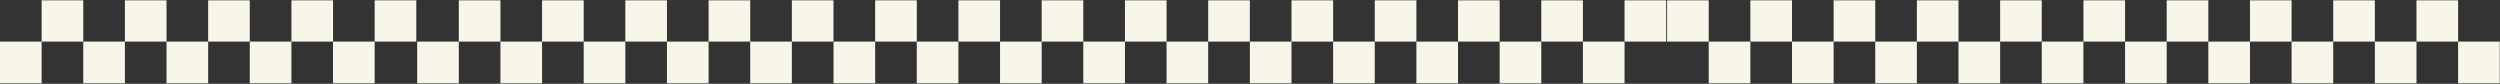 <svg xmlns="http://www.w3.org/2000/svg" xmlns:xlink="http://www.w3.org/1999/xlink" width="2984" zoomAndPan="magnify" viewBox="0 0 2238 75" height="100" preserveAspectRatio="xMidYMid meet" version="1.0"><rect x="0" y="0" width="2238" height="75" fill="#333333" stroke="none"/><defs><clipPath id="d3063b551d"><path d="M 0 37 L 38 37 L 38 74.535 L 0 74.535 Z M 0 37 " clip-rule="nonzero"/></clipPath><clipPath id="f98ae0339e"><path d="M 111 0.285 L 150 0.285 L 150 38 L 111 38 Z M 111 0.285 " clip-rule="nonzero"/></clipPath><clipPath id="66a749b857"><path d="M 149 37 L 187 37 L 187 74.535 L 149 74.535 Z M 149 37 " clip-rule="nonzero"/></clipPath><clipPath id="6cff804046"><path d="M 260 0.285 L 299 0.285 L 299 38 L 260 38 Z M 260 0.285 " clip-rule="nonzero"/></clipPath><clipPath id="a475a84108"><path d="M 298 37 L 336 37 L 336 74.535 L 298 74.535 Z M 298 37 " clip-rule="nonzero"/></clipPath><clipPath id="ee6762deae"><path d="M 37 0.285 L 75 0.285 L 75 38 L 37 38 Z M 37 0.285 " clip-rule="nonzero"/></clipPath><clipPath id="30f1730fc2"><path d="M 74 37 L 112 37 L 112 74.535 L 74 74.535 Z M 74 37 " clip-rule="nonzero"/></clipPath><clipPath id="48221eff18"><path d="M 186 0.285 L 224 0.285 L 224 38 L 186 38 Z M 186 0.285 " clip-rule="nonzero"/></clipPath><clipPath id="91c8c9dffc"><path d="M 223 37 L 261 37 L 261 74.535 L 223 74.535 Z M 223 37 " clip-rule="nonzero"/></clipPath><clipPath id="0fc15e72a9"><path d="M 335 0.285 L 372.703 0.285 L 372.703 38 L 335 38 Z M 335 0.285 " clip-rule="nonzero"/></clipPath><clipPath id="ed3c168b2a"><path d="M 373.461 37 L 411 37 L 411 74.535 L 373.461 74.535 Z M 373.461 37 " clip-rule="nonzero"/></clipPath><clipPath id="afa6a761c3"><path d="M 485 0.285 L 523 0.285 L 523 38 L 485 38 Z M 485 0.285 " clip-rule="nonzero"/></clipPath><clipPath id="95c3294e72"><path d="M 522 37 L 560 37 L 560 74.535 L 522 74.535 Z M 522 37 " clip-rule="nonzero"/></clipPath><clipPath id="48eeddbd79"><path d="M 634 0.285 L 672 0.285 L 672 38 L 634 38 Z M 634 0.285 " clip-rule="nonzero"/></clipPath><clipPath id="4caf432e71"><path d="M 671 37 L 709 37 L 709 74.535 L 671 74.535 Z M 671 37 " clip-rule="nonzero"/></clipPath><clipPath id="bc8c5e7356"><path d="M 410 0.285 L 449 0.285 L 449 38 L 410 38 Z M 410 0.285 " clip-rule="nonzero"/></clipPath><clipPath id="e0bf602ef5"><path d="M 447 37 L 486 37 L 486 74.535 L 447 74.535 Z M 447 37 " clip-rule="nonzero"/></clipPath><clipPath id="d16bcadff8"><path d="M 559 0.285 L 598 0.285 L 598 38 L 559 38 Z M 559 0.285 " clip-rule="nonzero"/></clipPath><clipPath id="f0ca879258"><path d="M 597 37 L 635 37 L 635 74.535 L 597 74.535 Z M 597 37 " clip-rule="nonzero"/></clipPath><clipPath id="46649880ed"><path d="M 708 0.285 L 746.164 0.285 L 746.164 38 L 708 38 Z M 708 0.285 " clip-rule="nonzero"/></clipPath><clipPath id="82ad5e39fd"><path d="M 746.176 37 L 784 37 L 784 74.535 L 746.176 74.535 Z M 746.176 37 " clip-rule="nonzero"/></clipPath><clipPath id="15d63739c5"><path d="M 857 0.285 L 896 0.285 L 896 38 L 857 38 Z M 857 0.285 " clip-rule="nonzero"/></clipPath><clipPath id="cd9e8ddabd"><path d="M 895 37 L 933 37 L 933 74.535 L 895 74.535 Z M 895 37 " clip-rule="nonzero"/></clipPath><clipPath id="033a4adf26"><path d="M 1007 0.285 L 1045 0.285 L 1045 38 L 1007 38 Z M 1007 0.285 " clip-rule="nonzero"/></clipPath><clipPath id="677b9cc5d7"><path d="M 1044 37 L 1082 37 L 1082 74.535 L 1044 74.535 Z M 1044 37 " clip-rule="nonzero"/></clipPath><clipPath id="fd230cb4b4"><path d="M 783 0.285 L 821 0.285 L 821 38 L 783 38 Z M 783 0.285 " clip-rule="nonzero"/></clipPath><clipPath id="2708e181d0"><path d="M 820 37 L 858 37 L 858 74.535 L 820 74.535 Z M 820 37 " clip-rule="nonzero"/></clipPath><clipPath id="1bccf86cd9"><path d="M 932 0.285 L 970 0.285 L 970 38 L 932 38 Z M 932 0.285 " clip-rule="nonzero"/></clipPath><clipPath id="1b78df826e"><path d="M 969 37 L 1008 37 L 1008 74.535 L 969 74.535 Z M 969 37 " clip-rule="nonzero"/></clipPath><clipPath id="5d31f33870"><path d="M 1081 0.285 L 1118.879 0.285 L 1118.879 38 L 1081 38 Z M 1081 0.285 " clip-rule="nonzero"/></clipPath><clipPath id="75b49fcd81"><path d="M 1118.887 37 L 1157 37 L 1157 74.535 L 1118.887 74.535 Z M 1118.887 37 " clip-rule="nonzero"/></clipPath><clipPath id="3f023694be"><path d="M 1230 0.285 L 1268 0.285 L 1268 38 L 1230 38 Z M 1230 0.285 " clip-rule="nonzero"/></clipPath><clipPath id="76d2f6dc4b"><path d="M 1267 37 L 1306 37 L 1306 74.535 L 1267 74.535 Z M 1267 37 " clip-rule="nonzero"/></clipPath><clipPath id="29c85606c9"><path d="M 1379 0.285 L 1418 0.285 L 1418 38 L 1379 38 Z M 1379 0.285 " clip-rule="nonzero"/></clipPath><clipPath id="964fdd23aa"><path d="M 1417 37 L 1455 37 L 1455 74.535 L 1417 74.535 Z M 1417 37 " clip-rule="nonzero"/></clipPath><clipPath id="e366b0ab0b"><path d="M 1156 0.285 L 1194 0.285 L 1194 38 L 1156 38 Z M 1156 0.285 " clip-rule="nonzero"/></clipPath><clipPath id="705edca9aa"><path d="M 1193 37 L 1231 37 L 1231 74.535 L 1193 74.535 Z M 1193 37 " clip-rule="nonzero"/></clipPath><clipPath id="efdb4b18d4"><path d="M 1305 0.285 L 1343 0.285 L 1343 38 L 1305 38 Z M 1305 0.285 " clip-rule="nonzero"/></clipPath><clipPath id="ef007ec5d5"><path d="M 1342 37 L 1380 37 L 1380 74.535 L 1342 74.535 Z M 1342 37 " clip-rule="nonzero"/></clipPath><clipPath id="1900af76b2"><path d="M 1454 0.285 L 1491.59 0.285 L 1491.59 38 L 1454 38 Z M 1454 0.285 " clip-rule="nonzero"/></clipPath><clipPath id="4898aa9236"><path d="M 1827 37 L 1865.055 37 L 1865.055 74.535 L 1827 74.535 Z M 1827 37 " clip-rule="nonzero"/></clipPath><clipPath id="252bd6d2c9"><path d="M 1715 0.285 L 1754 0.285 L 1754 38 L 1715 38 Z M 1715 0.285 " clip-rule="nonzero"/></clipPath><clipPath id="ccf72e3f25"><path d="M 1678 37 L 1716 37 L 1716 74.535 L 1678 74.535 Z M 1678 37 " clip-rule="nonzero"/></clipPath><clipPath id="aec86f76e5"><path d="M 1566 0.285 L 1605 0.285 L 1605 38 L 1566 38 Z M 1566 0.285 " clip-rule="nonzero"/></clipPath><clipPath id="359966b4ae"><path d="M 1529 37 L 1567 37 L 1567 74.535 L 1529 74.535 Z M 1529 37 " clip-rule="nonzero"/></clipPath><clipPath id="57f85d723f"><path d="M 1790 0.285 L 1828 0.285 L 1828 38 L 1790 38 Z M 1790 0.285 " clip-rule="nonzero"/></clipPath><clipPath id="c0e243be09"><path d="M 1753 37 L 1791 37 L 1791 74.535 L 1753 74.535 Z M 1753 37 " clip-rule="nonzero"/></clipPath><clipPath id="0661c04339"><path d="M 1641 0.285 L 1679 0.285 L 1679 38 L 1641 38 Z M 1641 0.285 " clip-rule="nonzero"/></clipPath><clipPath id="e20b258595"><path d="M 1604 37 L 1642 37 L 1642 74.535 L 1604 74.535 Z M 1604 37 " clip-rule="nonzero"/></clipPath><clipPath id="0e615c7f3c"><path d="M 1492.305 0.285 L 1530 0.285 L 1530 38 L 1492.305 38 Z M 1492.305 0.285 " clip-rule="nonzero"/></clipPath><clipPath id="6244f641c8"><path d="M 2200 37 L 2237.766 37 L 2237.766 74.535 L 2200 74.535 Z M 2200 37 " clip-rule="nonzero"/></clipPath><clipPath id="f5dae840a6"><path d="M 2088 0.285 L 2126 0.285 L 2126 38 L 2088 38 Z M 2088 0.285 " clip-rule="nonzero"/></clipPath><clipPath id="9581940704"><path d="M 2051 37 L 2089 37 L 2089 74.535 L 2051 74.535 Z M 2051 37 " clip-rule="nonzero"/></clipPath><clipPath id="910ce29177"><path d="M 1939 0.285 L 1977 0.285 L 1977 38 L 1939 38 Z M 1939 0.285 " clip-rule="nonzero"/></clipPath><clipPath id="2f7e0214c6"><path d="M 1902 37 L 1940 37 L 1940 74.535 L 1902 74.535 Z M 1902 37 " clip-rule="nonzero"/></clipPath><clipPath id="7244723067"><path d="M 2163 0.285 L 2201 0.285 L 2201 38 L 2163 38 Z M 2163 0.285 " clip-rule="nonzero"/></clipPath><clipPath id="4e81910b37"><path d="M 2125 37 L 2164 37 L 2164 74.535 L 2125 74.535 Z M 2125 37 " clip-rule="nonzero"/></clipPath><clipPath id="305a95d6d7"><path d="M 2014 0.285 L 2052 0.285 L 2052 38 L 2014 38 Z M 2014 0.285 " clip-rule="nonzero"/></clipPath><clipPath id="e9e9f72d45"><path d="M 1976 37 L 2015 37 L 2015 74.535 L 1976 74.535 Z M 1976 37 " clip-rule="nonzero"/></clipPath><clipPath id="1e6e9af9e9"><path d="M 1865.016 0.285 L 1903 0.285 L 1903 38 L 1865.016 38 Z M 1865.016 0.285 " clip-rule="nonzero"/></clipPath></defs><g clip-path="url(#d3063b551d)"><path fill="#f8f6e9" d="M 0 74.516 L 37.27 74.516 L 37.27 37.246 L 0 37.246 Z M 0 74.516 " fill-opacity="1" fill-rule="nonzero"/></g><g clip-path="url(#f98ae0339e)"><path fill="#f8f6e9" d="M 111.801 37.246 L 149.07 37.246 L 149.07 -0.023 L 111.801 -0.023 Z M 111.801 37.246 " fill-opacity="1" fill-rule="nonzero"/></g><g clip-path="url(#66a749b857)"><path fill="#f8f6e9" d="M 149.07 74.516 L 186.34 74.516 L 186.34 37.246 L 149.07 37.246 Z M 149.07 74.516 " fill-opacity="1" fill-rule="nonzero"/></g><g clip-path="url(#6cff804046)"><path fill="#f8f6e9" d="M 260.871 37.246 L 298.141 37.246 L 298.141 -0.023 L 260.871 -0.023 Z M 260.871 37.246 " fill-opacity="1" fill-rule="nonzero"/></g><g clip-path="url(#a475a84108)"><path fill="#f8f6e9" d="M 298.129 74.516 L 335.402 74.516 L 335.402 37.246 L 298.129 37.246 Z M 298.129 74.516 " fill-opacity="1" fill-rule="nonzero"/></g><g clip-path="url(#ee6762deae)"><path fill="#f8f6e9" d="M 37.27 37.246 L 74.539 37.246 L 74.539 -0.023 L 37.27 -0.023 Z M 37.27 37.246 " fill-opacity="1" fill-rule="nonzero"/></g><g clip-path="url(#30f1730fc2)"><path fill="#f8f6e9" d="M 74.531 74.516 L 111.801 74.516 L 111.801 37.246 L 74.531 37.246 Z M 74.531 74.516 " fill-opacity="1" fill-rule="nonzero"/></g><g clip-path="url(#48221eff18)"><path fill="#f8f6e9" d="M 186.332 37.246 L 223.602 37.246 L 223.602 -0.023 L 186.332 -0.023 Z M 186.332 37.246 " fill-opacity="1" fill-rule="nonzero"/></g><g clip-path="url(#91c8c9dffc)"><path fill="#f8f6e9" d="M 223.602 74.516 L 260.871 74.516 L 260.871 37.246 L 223.602 37.246 Z M 223.602 74.516 " fill-opacity="1" fill-rule="nonzero"/></g><g clip-path="url(#0fc15e72a9)"><path fill="#f8f6e9" d="M 335.402 37.246 L 372.672 37.246 L 372.672 -0.023 L 335.402 -0.023 Z M 335.402 37.246 " fill-opacity="1" fill-rule="nonzero"/></g><g clip-path="url(#ed3c168b2a)"><path fill="#f8f6e9" d="M 373.461 74.516 L 410.734 74.516 L 410.734 37.246 L 373.461 37.246 Z M 373.461 74.516 " fill-opacity="1" fill-rule="nonzero"/></g><g clip-path="url(#afa6a761c3)"><path fill="#f8f6e9" d="M 485.262 37.246 L 522.531 37.246 L 522.531 -0.023 L 485.262 -0.023 Z M 485.262 37.246 " fill-opacity="1" fill-rule="nonzero"/></g><g clip-path="url(#95c3294e72)"><path fill="#f8f6e9" d="M 522.531 74.516 L 559.805 74.516 L 559.805 37.246 L 522.531 37.246 Z M 522.531 74.516 " fill-opacity="1" fill-rule="nonzero"/></g><g clip-path="url(#48eeddbd79)"><path fill="#f8f6e9" d="M 634.332 37.246 L 671.605 37.246 L 671.605 -0.023 L 634.332 -0.023 Z M 634.332 37.246 " fill-opacity="1" fill-rule="nonzero"/></g><g clip-path="url(#4caf432e71)"><path fill="#f8f6e9" d="M 671.594 74.516 L 708.863 74.516 L 708.863 37.246 L 671.594 37.246 Z M 671.594 74.516 " fill-opacity="1" fill-rule="nonzero"/></g><g clip-path="url(#bc8c5e7356)"><path fill="#f8f6e9" d="M 410.734 37.246 L 448.004 37.246 L 448.004 -0.023 L 410.734 -0.023 Z M 410.734 37.246 " fill-opacity="1" fill-rule="nonzero"/></g><g clip-path="url(#e0bf602ef5)"><path fill="#f8f6e9" d="M 447.992 74.516 L 485.262 74.516 L 485.262 37.246 L 447.992 37.246 Z M 447.992 74.516 " fill-opacity="1" fill-rule="nonzero"/></g><g clip-path="url(#d16bcadff8)"><path fill="#f8f6e9" d="M 559.793 37.246 L 597.062 37.246 L 597.062 -0.023 L 559.793 -0.023 Z M 559.793 37.246 " fill-opacity="1" fill-rule="nonzero"/></g><g clip-path="url(#f0ca879258)"><path fill="#f8f6e9" d="M 597.062 74.516 L 634.332 74.516 L 634.332 37.246 L 597.062 37.246 Z M 597.062 74.516 " fill-opacity="1" fill-rule="nonzero"/></g><g clip-path="url(#46649880ed)"><path fill="#f8f6e9" d="M 708.863 37.246 L 746.133 37.246 L 746.133 -0.023 L 708.863 -0.023 Z M 708.863 37.246 " fill-opacity="1" fill-rule="nonzero"/></g><g clip-path="url(#82ad5e39fd)"><path fill="#f8f6e9" d="M 746.176 74.516 L 783.445 74.516 L 783.445 37.246 L 746.176 37.246 Z M 746.176 74.516 " fill-opacity="1" fill-rule="nonzero"/></g><g clip-path="url(#15d63739c5)"><path fill="#f8f6e9" d="M 857.977 37.246 L 895.246 37.246 L 895.246 -0.023 L 857.977 -0.023 Z M 857.977 37.246 " fill-opacity="1" fill-rule="nonzero"/></g><g clip-path="url(#cd9e8ddabd)"><path fill="#f8f6e9" d="M 895.246 74.516 L 932.516 74.516 L 932.516 37.246 L 895.246 37.246 Z M 895.246 74.516 " fill-opacity="1" fill-rule="nonzero"/></g><g clip-path="url(#033a4adf26)"><path fill="#f8f6e9" d="M 1007.047 37.246 L 1044.316 37.246 L 1044.316 -0.023 L 1007.047 -0.023 Z M 1007.047 37.246 " fill-opacity="1" fill-rule="nonzero"/></g><g clip-path="url(#677b9cc5d7)"><path fill="#f8f6e9" d="M 1044.305 74.516 L 1081.574 74.516 L 1081.574 37.246 L 1044.305 37.246 Z M 1044.305 74.516 " fill-opacity="1" fill-rule="nonzero"/></g><g clip-path="url(#fd230cb4b4)"><path fill="#f8f6e9" d="M 783.445 37.246 L 820.715 37.246 L 820.715 -0.023 L 783.445 -0.023 Z M 783.445 37.246 " fill-opacity="1" fill-rule="nonzero"/></g><g clip-path="url(#2708e181d0)"><path fill="#f8f6e9" d="M 820.703 74.516 L 857.977 74.516 L 857.977 37.246 L 820.703 37.246 Z M 820.703 74.516 " fill-opacity="1" fill-rule="nonzero"/></g><g clip-path="url(#1bccf86cd9)"><path fill="#f8f6e9" d="M 932.504 37.246 L 969.777 37.246 L 969.777 -0.023 L 932.504 -0.023 Z M 932.504 37.246 " fill-opacity="1" fill-rule="nonzero"/></g><g clip-path="url(#1b78df826e)"><path fill="#f8f6e9" d="M 969.777 74.516 L 1007.047 74.516 L 1007.047 37.246 L 969.777 37.246 Z M 969.777 74.516 " fill-opacity="1" fill-rule="nonzero"/></g><g clip-path="url(#5d31f33870)"><path fill="#f8f6e9" d="M 1081.574 37.246 L 1118.848 37.246 L 1118.848 -0.023 L 1081.574 -0.023 Z M 1081.574 37.246 " fill-opacity="1" fill-rule="nonzero"/></g><g clip-path="url(#75b49fcd81)"><path fill="#f8f6e9" d="M 1118.887 74.516 L 1156.156 74.516 L 1156.156 37.246 L 1118.887 37.246 Z M 1118.887 74.516 " fill-opacity="1" fill-rule="nonzero"/></g><g clip-path="url(#3f023694be)"><path fill="#f8f6e9" d="M 1230.688 37.246 L 1267.957 37.246 L 1267.957 -0.023 L 1230.688 -0.023 Z M 1230.688 37.246 " fill-opacity="1" fill-rule="nonzero"/></g><g clip-path="url(#76d2f6dc4b)"><path fill="#f8f6e9" d="M 1267.957 74.516 L 1305.227 74.516 L 1305.227 37.246 L 1267.957 37.246 Z M 1267.957 74.516 " fill-opacity="1" fill-rule="nonzero"/></g><g clip-path="url(#29c85606c9)"><path fill="#f8f6e9" d="M 1379.758 37.246 L 1417.027 37.246 L 1417.027 -0.023 L 1379.758 -0.023 Z M 1379.758 37.246 " fill-opacity="1" fill-rule="nonzero"/></g><g clip-path="url(#964fdd23aa)"><path fill="#f8f6e9" d="M 1417.02 74.516 L 1454.289 74.516 L 1454.289 37.246 L 1417.02 37.246 Z M 1417.02 74.516 " fill-opacity="1" fill-rule="nonzero"/></g><g clip-path="url(#e366b0ab0b)"><path fill="#f8f6e9" d="M 1156.156 37.246 L 1193.43 37.246 L 1193.43 -0.023 L 1156.156 -0.023 Z M 1156.156 37.246 " fill-opacity="1" fill-rule="nonzero"/></g><g clip-path="url(#705edca9aa)"><path fill="#f8f6e9" d="M 1193.418 74.516 L 1230.688 74.516 L 1230.688 37.246 L 1193.418 37.246 Z M 1193.418 74.516 " fill-opacity="1" fill-rule="nonzero"/></g><g clip-path="url(#efdb4b18d4)"><path fill="#f8f6e9" d="M 1305.219 37.246 L 1342.488 37.246 L 1342.488 -0.023 L 1305.219 -0.023 Z M 1305.219 37.246 " fill-opacity="1" fill-rule="nonzero"/></g><g clip-path="url(#ef007ec5d5)"><path fill="#f8f6e9" d="M 1342.488 74.516 L 1379.758 74.516 L 1379.758 37.246 L 1342.488 37.246 Z M 1342.488 74.516 " fill-opacity="1" fill-rule="nonzero"/></g><g clip-path="url(#1900af76b2)"><path fill="#f8f6e9" d="M 1454.289 37.246 L 1491.559 37.246 L 1491.559 -0.023 L 1454.289 -0.023 Z M 1454.289 37.246 " fill-opacity="1" fill-rule="nonzero"/></g><g clip-path="url(#4898aa9236)"><path fill="#f8f6e9" d="M 1865.055 74.516 L 1827.781 74.516 L 1827.781 37.246 L 1865.055 37.246 Z M 1865.055 74.516 " fill-opacity="1" fill-rule="nonzero"/></g><g clip-path="url(#252bd6d2c9)"><path fill="#f8f6e9" d="M 1753.254 37.246 L 1715.98 37.246 L 1715.98 -0.023 L 1753.254 -0.023 Z M 1753.254 37.246 " fill-opacity="1" fill-rule="nonzero"/></g><g clip-path="url(#ccf72e3f25)"><path fill="#f8f6e9" d="M 1715.98 74.516 L 1678.711 74.516 L 1678.711 37.246 L 1715.98 37.246 Z M 1715.98 74.516 " fill-opacity="1" fill-rule="nonzero"/></g><g clip-path="url(#aec86f76e5)"><path fill="#f8f6e9" d="M 1604.184 37.246 L 1566.91 37.246 L 1566.91 -0.023 L 1604.184 -0.023 Z M 1604.184 37.246 " fill-opacity="1" fill-rule="nonzero"/></g><g clip-path="url(#359966b4ae)"><path fill="#f8f6e9" d="M 1566.922 74.516 L 1529.652 74.516 L 1529.652 37.246 L 1566.922 37.246 Z M 1566.922 74.516 " fill-opacity="1" fill-rule="nonzero"/></g><g clip-path="url(#57f85d723f)"><path fill="#f8f6e9" d="M 1827.781 37.246 L 1790.512 37.246 L 1790.512 -0.023 L 1827.781 -0.023 Z M 1827.781 37.246 " fill-opacity="1" fill-rule="nonzero"/></g><g clip-path="url(#c0e243be09)"><path fill="#f8f6e9" d="M 1790.523 74.516 L 1753.254 74.516 L 1753.254 37.246 L 1790.523 37.246 Z M 1790.523 74.516 " fill-opacity="1" fill-rule="nonzero"/></g><g clip-path="url(#0661c04339)"><path fill="#f8f6e9" d="M 1678.723 37.246 L 1641.453 37.246 L 1641.453 -0.023 L 1678.723 -0.023 Z M 1678.723 37.246 " fill-opacity="1" fill-rule="nonzero"/></g><g clip-path="url(#e20b258595)"><path fill="#f8f6e9" d="M 1641.453 74.516 L 1604.184 74.516 L 1604.184 37.246 L 1641.453 37.246 Z M 1641.453 74.516 " fill-opacity="1" fill-rule="nonzero"/></g><g clip-path="url(#0e615c7f3c)"><path fill="#f8f6e9" d="M 1529.652 37.246 L 1492.383 37.246 L 1492.383 -0.023 L 1529.652 -0.023 Z M 1529.652 37.246 " fill-opacity="1" fill-rule="nonzero"/></g><g clip-path="url(#6244f641c8)"><path fill="#f8f6e9" d="M 2237.766 74.516 L 2200.496 74.516 L 2200.496 37.246 L 2237.766 37.246 Z M 2237.766 74.516 " fill-opacity="1" fill-rule="nonzero"/></g><g clip-path="url(#f5dae840a6)"><path fill="#f8f6e9" d="M 2125.965 37.246 L 2088.695 37.246 L 2088.695 -0.023 L 2125.965 -0.023 Z M 2125.965 37.246 " fill-opacity="1" fill-rule="nonzero"/></g><g clip-path="url(#9581940704)"><path fill="#f8f6e9" d="M 2088.695 74.516 L 2051.426 74.516 L 2051.426 37.246 L 2088.695 37.246 Z M 2088.695 74.516 " fill-opacity="1" fill-rule="nonzero"/></g><g clip-path="url(#910ce29177)"><path fill="#f8f6e9" d="M 1976.895 37.246 L 1939.625 37.246 L 1939.625 -0.023 L 1976.895 -0.023 Z M 1976.895 37.246 " fill-opacity="1" fill-rule="nonzero"/></g><g clip-path="url(#2f7e0214c6)"><path fill="#f8f6e9" d="M 1939.633 74.516 L 1902.363 74.516 L 1902.363 37.246 L 1939.633 37.246 Z M 1939.633 74.516 " fill-opacity="1" fill-rule="nonzero"/></g><g clip-path="url(#7244723067)"><path fill="#f8f6e9" d="M 2200.496 37.246 L 2163.227 37.246 L 2163.227 -0.023 L 2200.496 -0.023 Z M 2200.496 37.246 " fill-opacity="1" fill-rule="nonzero"/></g><g clip-path="url(#4e81910b37)"><path fill="#f8f6e9" d="M 2163.234 74.516 L 2125.965 74.516 L 2125.965 37.246 L 2163.234 37.246 Z M 2163.234 74.516 " fill-opacity="1" fill-rule="nonzero"/></g><g clip-path="url(#305a95d6d7)"><path fill="#f8f6e9" d="M 2051.434 37.246 L 2014.164 37.246 L 2014.164 -0.023 L 2051.434 -0.023 Z M 2051.434 37.246 " fill-opacity="1" fill-rule="nonzero"/></g><g clip-path="url(#e9e9f72d45)"><path fill="#f8f6e9" d="M 2014.164 74.516 L 1976.895 74.516 L 1976.895 37.246 L 2014.164 37.246 Z M 2014.164 74.516 " fill-opacity="1" fill-rule="nonzero"/></g><g clip-path="url(#1e6e9af9e9)"><path fill="#f8f6e9" d="M 1902.363 37.246 L 1865.094 37.246 L 1865.094 -0.023 L 1902.363 -0.023 Z M 1902.363 37.246 " fill-opacity="1" fill-rule="nonzero"/></g></svg>